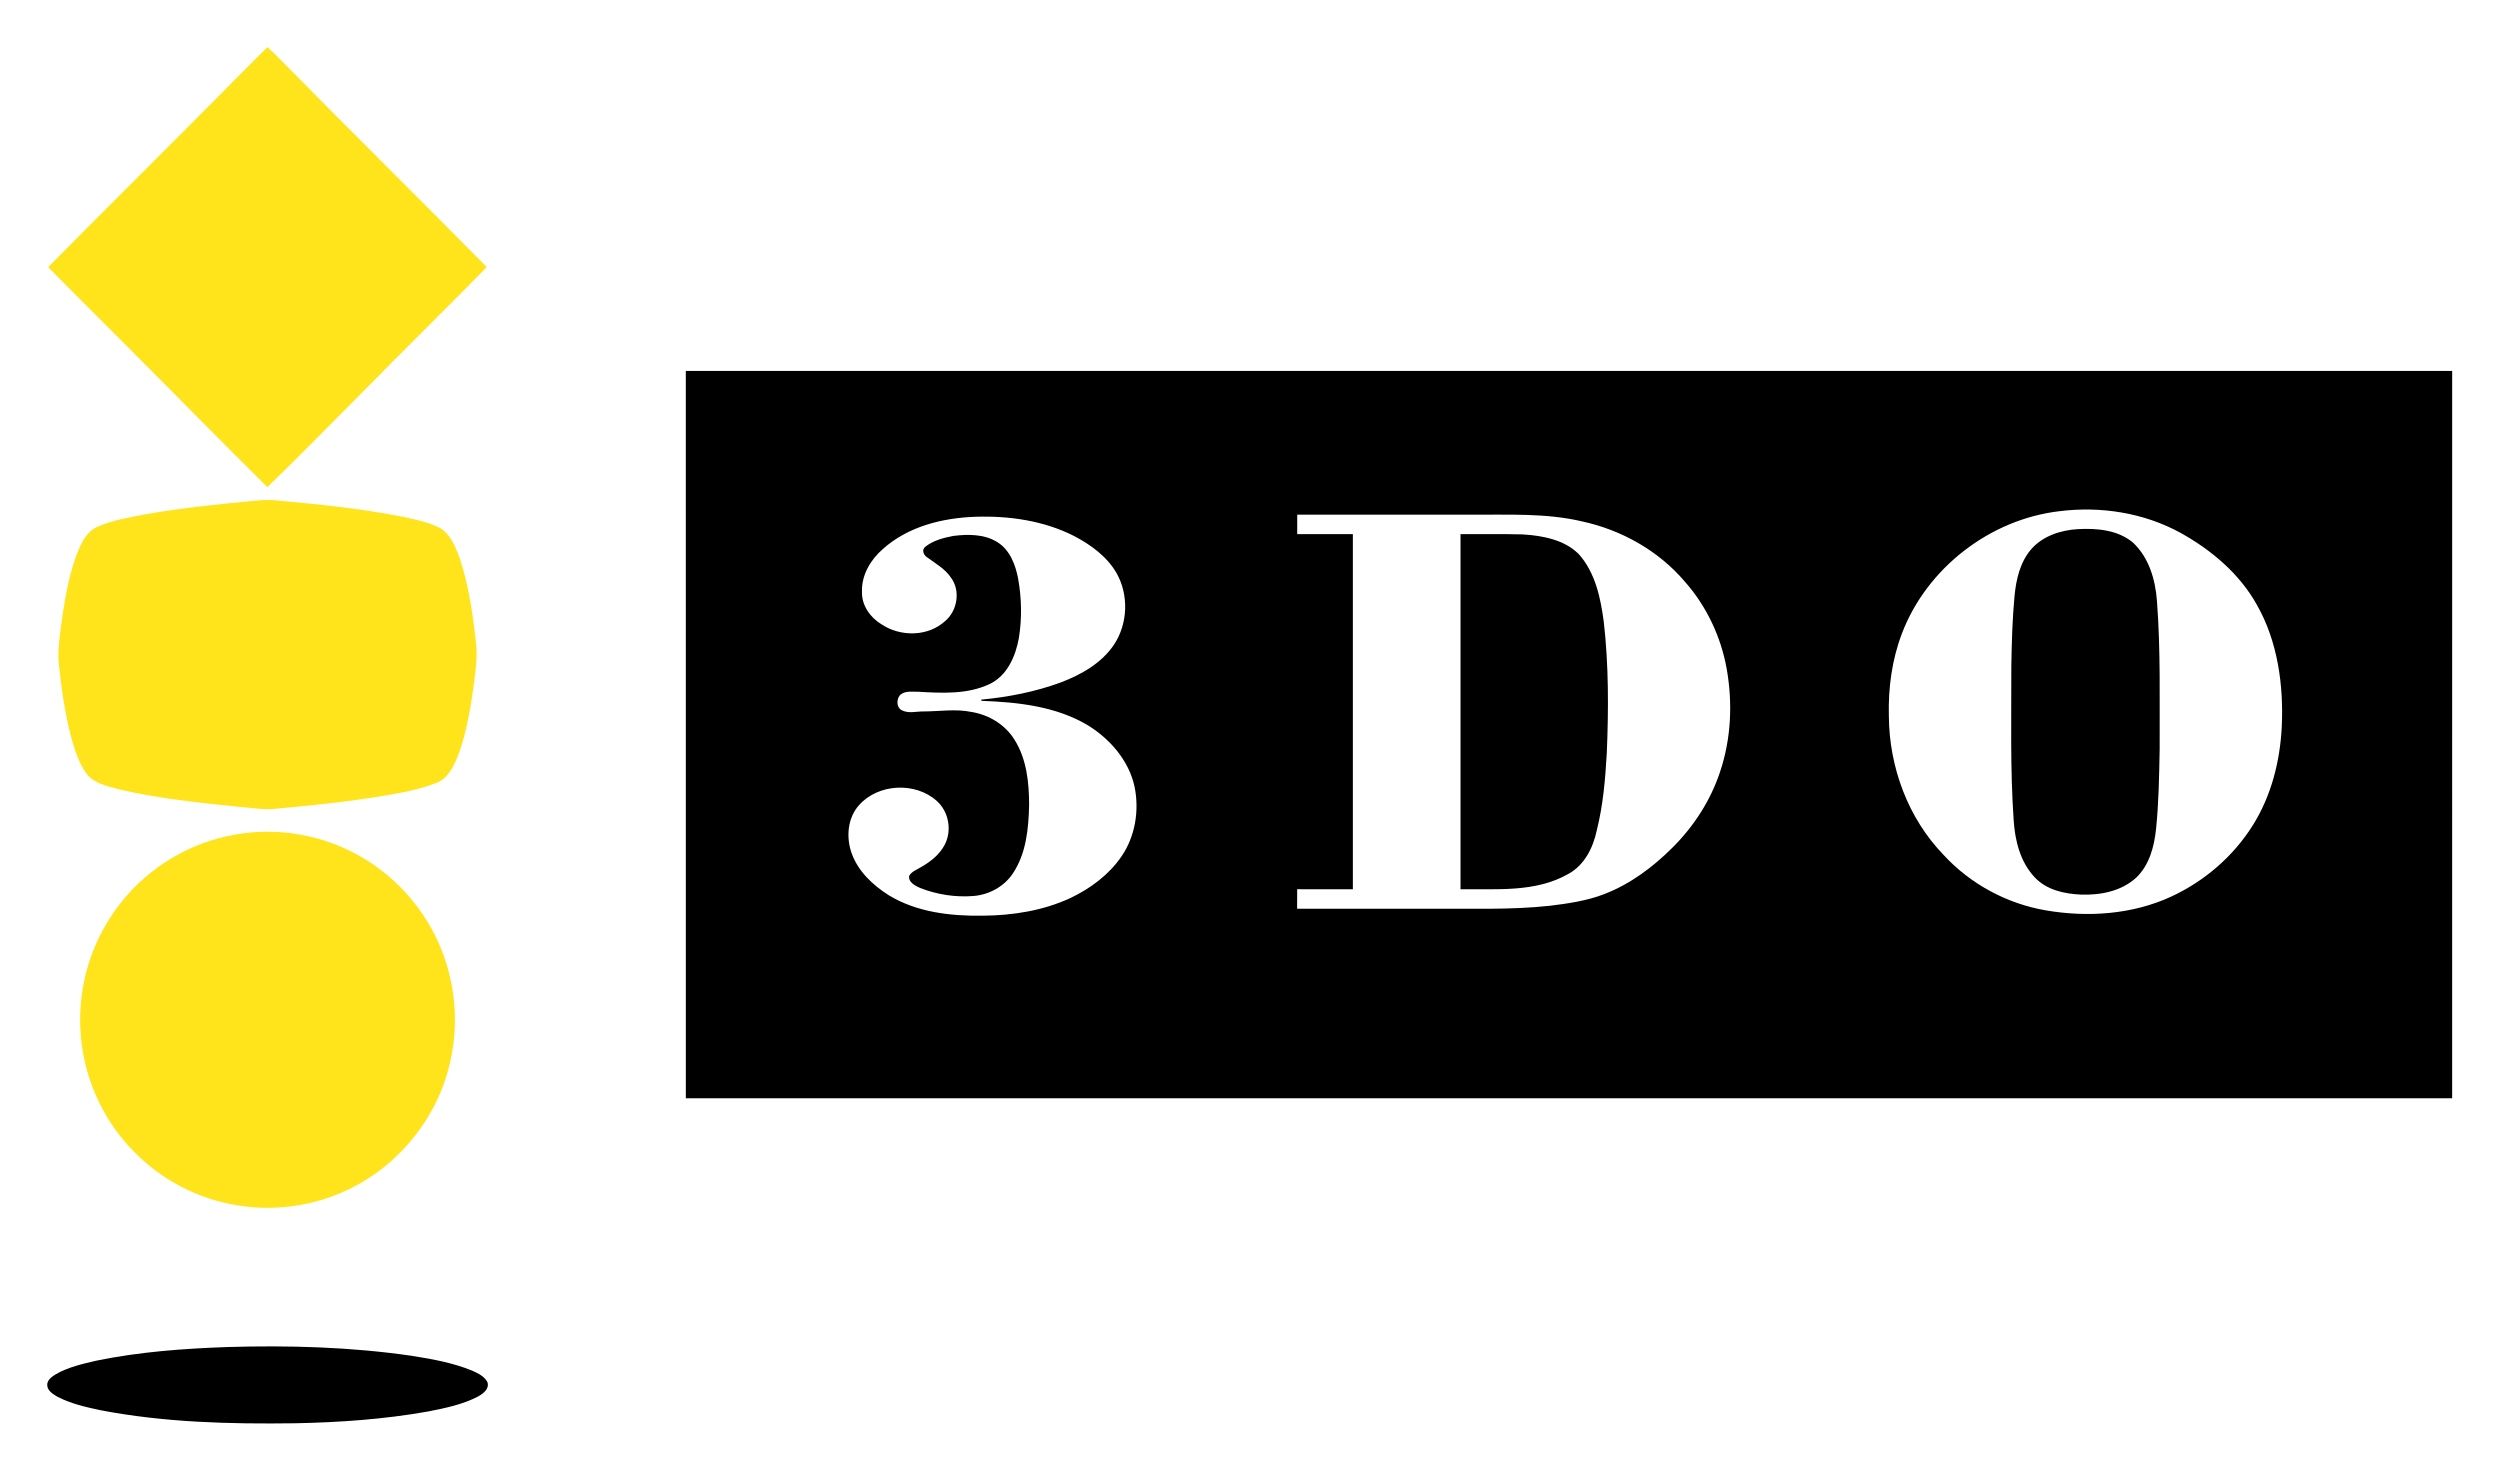 <?xml version="1.0" encoding="UTF-8" ?>
<!DOCTYPE svg PUBLIC "-//W3C//DTD SVG 1.1//EN" "http://www.w3.org/Graphics/SVG/1.1/DTD/svg11.dtd">
<svg width="1348pt" height="793pt" viewBox="0 0 1348 793" version="1.1" xmlns="http://www.w3.org/2000/svg">
<g id="#ffffffff">
</g>
<g id="#ffe41bff">
<path fill="#ffe41b" opacity="1.00" d=" M 130.80 38.80 C 135.28 34.36 139.62 29.78 144.21 25.44 C 146.21 27.22 148.16 29.06 150.02 30.97 C 187.25 68.91 225.16 106.16 262.46 144.01 C 239.81 167.17 216.64 189.83 193.95 212.95 C 177.36 229.52 161.06 246.40 144.16 262.65 C 118.06 236.82 92.38 210.56 66.40 184.61 C 52.94 171.05 39.31 157.66 25.96 144.01 C 60.82 108.85 95.99 74.01 130.80 38.80 Z" />
<path fill="#ffe41b" opacity="1.00" d=" M 134.32 270.31 C 139.19 269.81 144.10 269.30 148.99 269.81 C 171.51 271.90 194.06 274.14 216.28 278.48 C 223.41 280.02 230.76 281.36 237.30 284.74 C 243.13 288.24 245.64 295.05 247.92 301.11 C 252.78 315.79 254.96 331.21 256.64 346.54 C 257.51 353.31 256.62 360.11 255.77 366.83 C 254.00 380.17 251.95 393.61 247.37 406.32 C 244.95 412.56 241.92 419.66 235.16 422.20 C 223.63 426.66 211.27 428.34 199.13 430.33 C 182.50 432.82 165.76 434.49 149.02 436.04 C 142.33 436.79 135.66 435.56 129.00 435.05 C 107.08 432.81 85.06 430.57 63.59 425.45 C 57.61 423.75 50.74 422.49 46.73 417.25 C 43.07 412.35 41.06 406.45 39.26 400.67 C 35.33 387.08 33.33 373.03 31.83 359.00 C 31.05 352.63 31.81 346.22 32.60 339.89 C 34.34 326.41 36.47 312.86 40.95 299.98 C 43.31 293.96 46.03 287.13 52.25 284.18 C 60.51 280.46 69.55 279.05 78.38 277.31 C 96.90 274.05 115.61 272.07 134.32 270.31 Z" />
<path fill="#ffe41b" opacity="1.00" d=" M 131.32 449.31 C 152.18 446.57 173.86 450.60 192.33 460.67 C 211.56 471.08 227.24 487.90 236.22 507.84 C 245.39 527.95 247.72 551.09 242.72 572.62 C 235.75 604.18 212.57 631.54 182.62 643.67 C 165.55 650.75 146.47 652.95 128.23 649.95 C 107.06 646.64 87.05 636.26 72.14 620.86 C 58.56 607.14 49.16 589.37 45.31 570.46 C 41.30 551.16 43.06 530.69 50.35 512.38 C 58.94 490.60 75.31 471.98 95.91 460.82 C 106.84 454.77 118.95 450.94 131.32 449.31 Z" />
</g>
<g id="#000000ff">
<path fill="#000000" opacity="1.00" d=" M 369.79 200.00 C 687.26 200.00 1004.74 200.00 1322.21 200.00 C 1322.20 330.73 1322.22 461.46 1322.20 592.19 C 1004.73 592.21 687.27 592.21 369.80 592.19 C 369.78 461.46 369.80 330.73 369.79 200.00 M 1110.45 275.64 C 1073.04 279.99 1038.97 306.28 1025.55 341.49 C 1020.15 355.63 1018.08 370.90 1018.47 386.00 C 1018.61 413.49 1028.76 441.14 1048.01 461.00 C 1062.41 476.66 1082.06 487.24 1103.01 490.85 C 1125.57 494.74 1149.59 493.15 1170.57 483.52 C 1188.60 475.20 1204.32 461.70 1214.83 444.81 C 1224.72 429.01 1229.38 410.43 1230.33 391.93 C 1231.36 369.40 1228.18 345.93 1216.89 326.08 C 1207.53 309.30 1192.32 296.50 1175.69 287.28 C 1155.92 276.47 1132.71 272.83 1110.45 275.64 M 699.47 277.50 C 699.44 281.01 699.44 284.51 699.45 288.02 C 709.45 288.01 719.46 288.03 729.46 288.01 C 729.48 351.84 729.47 415.66 729.46 479.48 C 719.45 479.49 709.45 479.53 699.44 479.47 C 699.46 482.97 699.46 486.47 699.40 489.97 C 722.93 490.04 746.47 489.98 770.00 490.00 C 791.85 489.80 813.77 490.75 835.54 488.41 C 845.51 487.18 855.59 485.75 865.01 482.10 C 879.06 476.71 891.34 467.49 901.92 456.91 C 913.29 445.57 922.27 431.73 927.36 416.45 C 933.41 398.62 934.33 379.26 931.06 360.78 C 927.98 343.38 920.16 326.79 908.42 313.56 C 894.28 296.93 874.31 285.75 853.08 281.14 C 833.39 276.51 813.04 277.67 793.00 277.50 C 761.82 277.50 730.64 277.50 699.47 277.50 M 476.02 296.05 C 469.41 301.79 464.49 310.06 464.78 319.03 C 464.52 326.38 469.24 333.00 475.36 336.67 C 485.62 343.47 500.53 343.35 509.75 334.76 C 516.31 329.15 518.00 318.34 512.68 311.35 C 509.43 306.54 504.23 303.74 499.70 300.35 C 497.94 299.19 496.91 296.35 498.86 294.87 C 503.16 291.41 508.74 289.97 514.07 288.96 C 521.97 287.99 530.68 287.93 537.69 292.27 C 544.53 296.45 547.56 304.51 548.98 312.03 C 550.87 322.61 551.10 333.54 549.35 344.15 C 547.59 353.86 543.11 364.23 533.75 368.77 C 521.72 374.50 507.97 373.75 495.02 372.99 C 491.65 373.07 487.51 372.25 485.01 375.12 C 483.39 377.41 483.39 381.39 486.11 382.90 C 489.79 384.89 494.08 383.54 498.03 383.61 C 506.64 383.59 515.34 382.11 523.88 383.90 C 533.25 385.41 542.08 390.78 547.08 398.95 C 553.60 409.35 554.88 422.03 554.90 434.04 C 554.62 446.73 553.36 460.21 546.08 471.04 C 541.38 478.05 533.36 482.41 525.00 483.11 C 515.25 483.92 505.28 482.36 496.18 478.82 C 493.53 477.61 489.71 475.77 490.22 472.28 C 491.56 469.86 494.36 468.97 496.58 467.56 C 501.75 464.63 506.70 460.77 509.44 455.38 C 513.41 447.76 511.54 437.59 505.12 431.87 C 493.54 421.47 473.51 422.48 463.16 434.16 C 457.02 441.04 456.17 451.33 459.12 459.81 C 462.55 469.73 470.60 477.27 479.28 482.75 C 494.41 491.94 512.64 494.00 530.01 493.74 C 546.15 493.61 562.53 491.02 577.26 484.18 C 588.01 479.04 597.96 471.67 604.73 461.74 C 612.11 450.95 614.35 437.08 611.79 424.35 C 608.81 410.31 598.75 398.66 586.80 391.21 C 569.53 380.80 548.89 378.61 529.15 377.89 L 529.16 377.22 C 543.73 375.86 558.25 373.02 572.00 367.96 C 583.02 363.78 593.93 357.61 600.65 347.63 C 608.17 336.35 608.73 320.77 602.03 308.99 C 596.81 299.99 588.09 293.68 579.02 288.95 C 562.73 280.72 544.14 278.06 526.05 278.64 C 508.21 279.23 489.59 283.87 476.02 296.05 Z" />
<path fill="#000000" opacity="1.00" d=" M 1120.34 285.31 C 1130.64 284.75 1142.11 285.71 1150.27 292.72 C 1158.74 300.75 1162.19 312.63 1163.02 323.97 C 1165.06 350.60 1164.39 377.32 1164.49 404.00 C 1164.20 418.43 1164.02 432.90 1162.51 447.27 C 1161.52 456.56 1158.93 466.32 1152.04 473.04 C 1144.08 480.50 1132.63 482.76 1122.03 482.36 C 1113.06 481.99 1103.37 479.83 1097.05 472.98 C 1089.23 464.66 1086.42 453.04 1085.75 441.95 C 1083.86 414.34 1084.56 386.65 1084.51 359.01 C 1084.72 346.43 1085.06 333.84 1086.24 321.32 C 1087.09 312.42 1089.23 303.14 1095.18 296.19 C 1101.41 288.99 1111.08 285.88 1120.34 285.31 Z" />
<path fill="#000000" opacity="1.00" d=" M 787.51 288.01 C 798.67 288.11 809.83 287.85 820.98 288.15 C 831.66 288.85 843.36 290.89 851.25 298.76 C 860.19 308.72 863.06 322.44 864.76 335.33 C 867.43 358.76 867.36 382.41 866.39 405.94 C 865.59 420.01 864.41 434.15 860.95 447.85 C 858.96 457.29 854.19 466.70 845.35 471.38 C 827.81 481.28 806.88 479.25 787.51 479.49 C 787.49 415.66 787.49 351.83 787.51 288.01 Z" />
<path fill="#000000" opacity="1.00" d=" M 122.34 726.33 C 155.56 725.34 188.95 726.26 221.88 731.04 C 233.07 732.80 244.36 734.81 254.88 739.17 C 257.90 740.57 261.26 742.16 262.83 745.29 C 263.98 748.81 260.61 751.39 257.93 752.90 C 249.54 757.34 240.11 759.23 230.88 761.06 C 207.16 765.29 183.05 766.96 158.99 767.43 C 123.86 767.90 88.47 767.01 53.88 760.33 C 46.04 758.64 38.08 756.84 30.93 753.09 C 28.61 751.71 25.67 750.01 25.47 747.01 C 25.26 744.17 27.91 742.36 30.02 741.03 C 36.74 737.16 44.41 735.43 51.88 733.69 C 75.05 728.91 98.74 727.17 122.34 726.33 Z" />
</g>
</svg>
